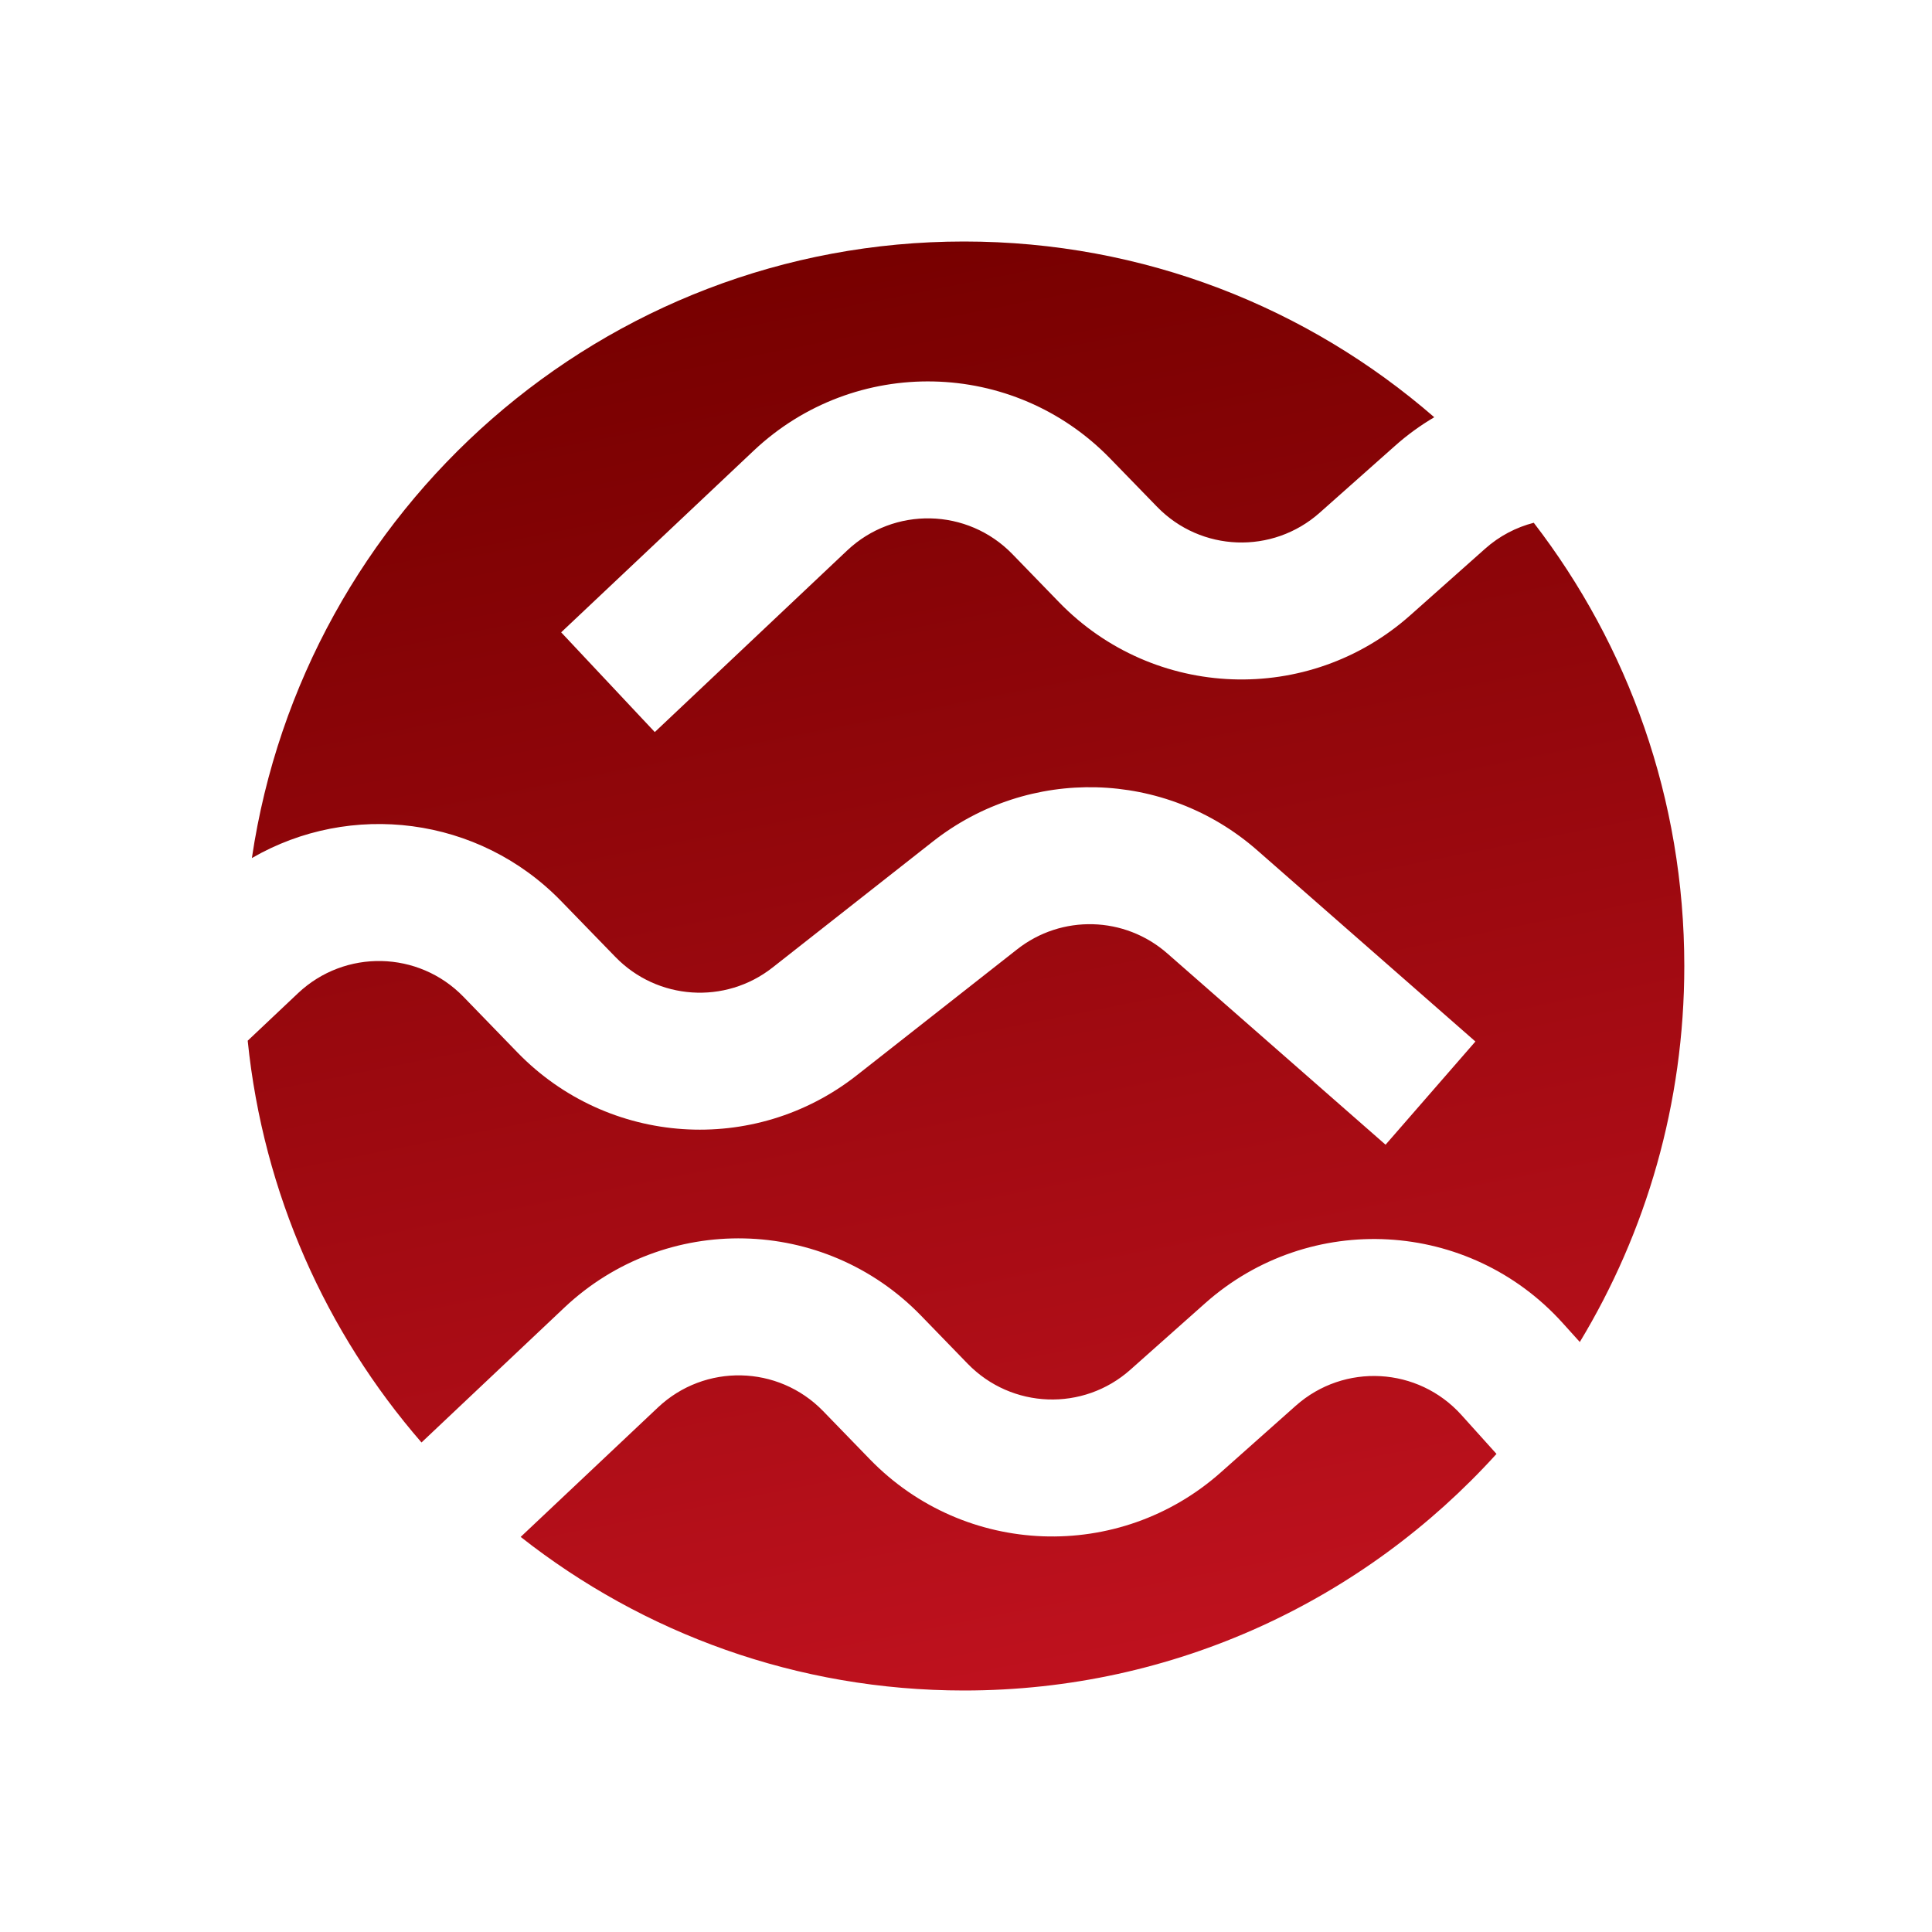 <svg xmlns="http://www.w3.org/2000/svg" fill="none" viewBox="0 0 24 24">
    <path fill="url(#Chain1329_svg__paint0_linear_5850_168170)" fill-rule="evenodd" d="M11.976 21C14.597 21 16.954 19.867 18.59 18.061L18.155 17.578C17.616 16.979 16.698 16.928 16.096 17.463L15.167 18.289C13.904 19.412 11.984 19.341 10.806 18.128L10.225 17.529C9.667 16.955 8.754 16.935 8.172 17.485L6.468 19.092C7.987 20.288 9.899 21 11.976 21ZM19.413 16.436L19.625 16.671C20.448 15.309 20.923 13.71 20.923 12C20.923 9.926 20.225 8.016 19.053 6.494C18.836 6.55 18.627 6.657 18.448 6.817L17.519 7.643C16.256 8.766 14.335 8.695 13.157 7.482L12.577 6.884C12.019 6.309 11.105 6.289 10.523 6.839L8.134 9.094L6.971 7.855L9.361 5.6C10.617 4.414 12.589 4.457 13.792 5.697L14.373 6.295C14.918 6.857 15.808 6.89 16.394 6.369L17.323 5.544C17.478 5.405 17.644 5.285 17.817 5.183C16.25 3.822 14.209 3 11.976 3C7.488 3 3.772 6.325 3.129 10.659C4.353 9.95 5.944 10.136 6.972 11.195L7.644 11.887C8.166 12.425 9.008 12.482 9.597 12.019L11.588 10.454C12.782 9.515 14.474 9.56 15.617 10.562L18.328 12.938L17.212 14.22L14.501 11.844C13.971 11.379 13.187 11.358 12.634 11.794L10.643 13.358C9.372 14.357 7.555 14.235 6.428 13.074L5.757 12.382C5.199 11.808 4.286 11.788 3.703 12.337L3.077 12.928C3.271 14.829 4.053 16.555 5.236 17.919L7.009 16.245C8.265 15.059 10.237 15.103 11.44 16.342L12.021 16.941C12.567 17.503 13.457 17.536 14.042 17.015L14.971 16.189C16.269 15.036 18.251 15.146 19.413 16.436Z" clip-rule="evenodd"/>
    <defs>
        <linearGradient id="Chain1329_svg__paint0_linear_5850_168170" x1="12" x2="15.567" y1="3" y2="20.988" gradientUnits="userSpaceOnUse">
            <stop stop-color="#780000"/>
            <stop offset="1" stop-color="#C1121F"/>
        </linearGradient>
    </defs>
</svg>
